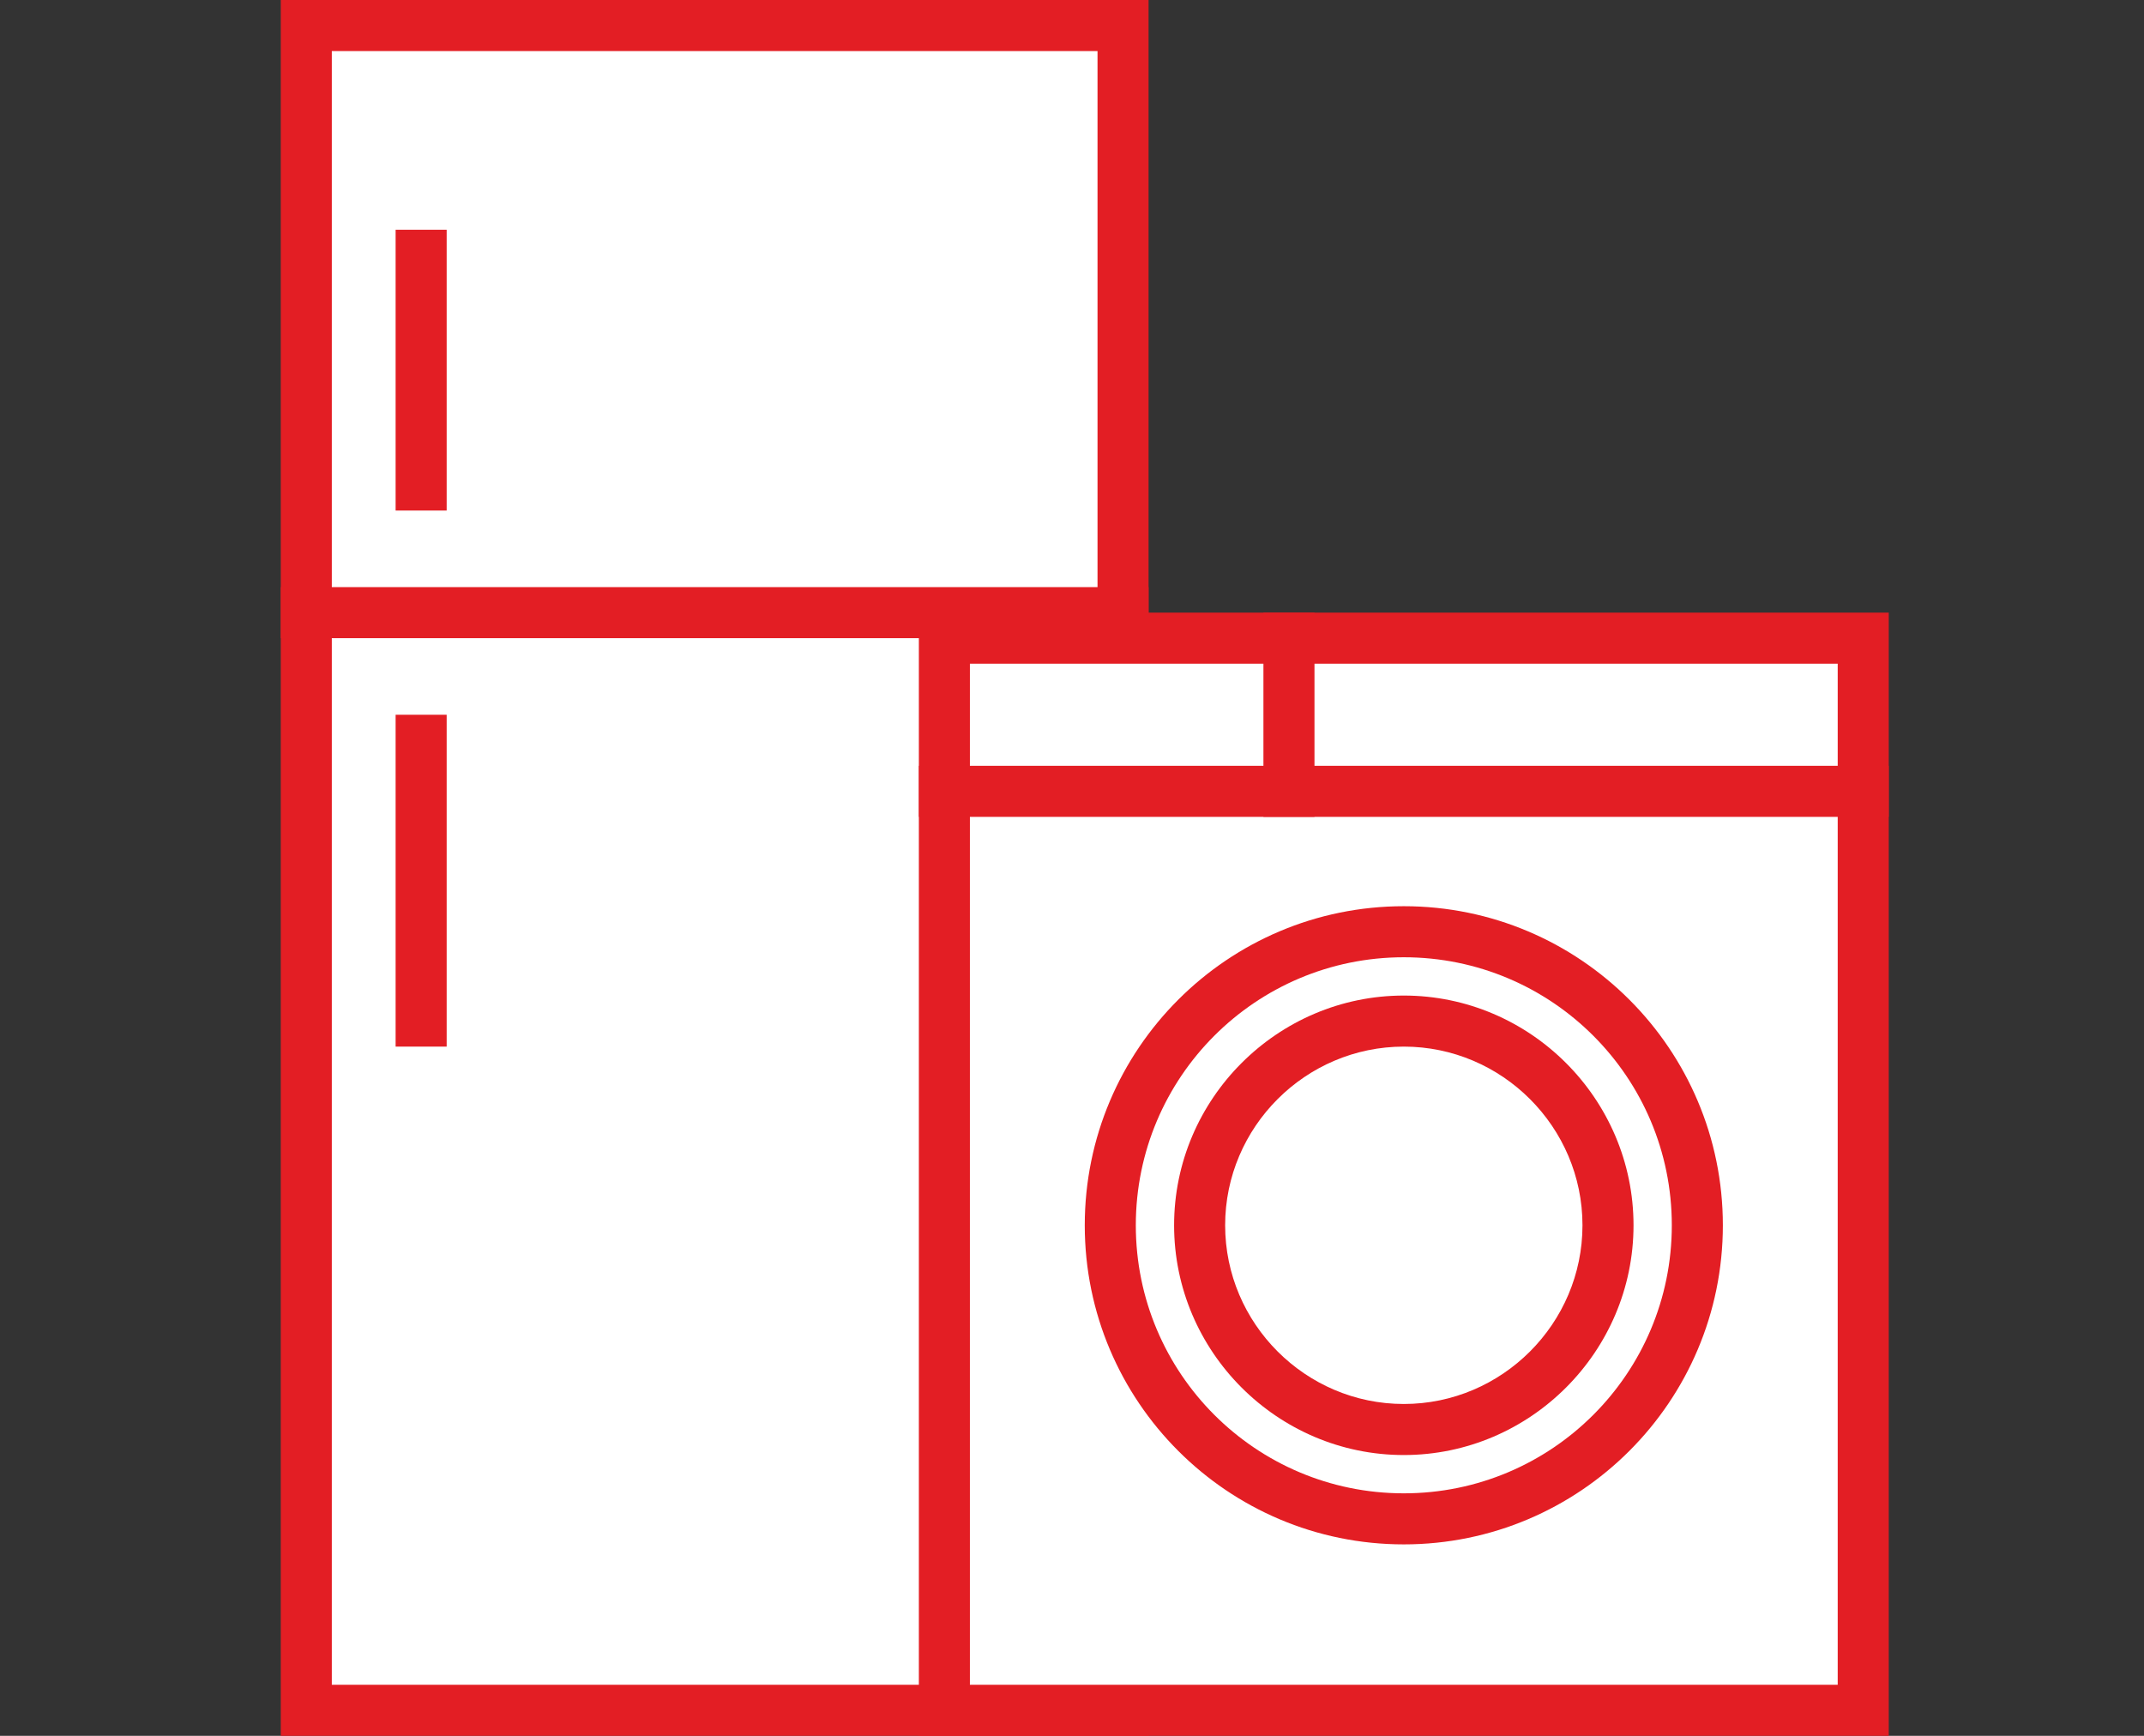 <?xml version="1.0" encoding="utf-8"?>
<!-- Generator: Adobe Illustrator 19.0.0, SVG Export Plug-In . SVG Version: 6.00 Build 0)  -->
<svg version="1.1" id="Layer_5_copy" xmlns="http://www.w3.org/2000/svg" xmlns:xlink="http://www.w3.org/1999/xlink" x="0px"
	 y="0px" viewBox="0 0 168 136" style="enable-background:new 0 0 168 136;" xml:space="preserve">
<rect x="0" y="0" width="168" height="136" fill="#333333" stroke="none"/>
<style type="text/css">
	.st0{fill:#FFFFFF;}
	.st1{fill:#E31E24;}
	.st2{fill:none;stroke:#E31E24;stroke-width:4;stroke-miterlimit:10;}
</style>
<g id="XMLID_73_">
	<g id="XMLID_52_">
		<rect id="XMLID_42_" x="24" y="2" class="st0" width="64" height="132"/>
		<path id="XMLID_39_" class="st1" d="M86,4v128H26V4H86 M90,0H22v136h68V0L90,0z"/>
	</g>
	<line id="XMLID_53_" class="st2" x1="22" y1="48" x2="90" y2="48"/>
	<line id="XMLID_61_" class="st2" x1="33" y1="18" x2="33" y2="40"/>
	<line id="XMLID_66_" class="st2" x1="33" y1="56" x2="33" y2="82"/>
</g>
<g id="XMLID_98_">
	<g id="XMLID_63_">
		<rect id="XMLID_37_" x="74" y="50" class="st0" width="72" height="84"/>
		<path id="XMLID_34_" class="st1" d="M144,52v80H76V52H144 M148,48H72v88h76V48L148,48z"/>
	</g>
	<line id="XMLID_80_" class="st2" x1="72" y1="62" x2="148" y2="62"/>
	<line id="XMLID_88_" class="st2" x1="101" y1="48" x2="101" y2="64"/>
	<g id="XMLID_92_">
		<path id="XMLID_30_" class="st1" d="M110,75c11.6,0,21,9.4,21,21s-9.4,21-21,21s-21-9.4-21-21S98.4,75,110,75 M110,71
			c-13.8,0-25,11.2-25,25s11.2,25,25,25s25-11.2,25-25S123.8,71,110,71L110,71z"/>
	</g>
	<g id="XMLID_110_">
		<path id="XMLID_26_" class="st1" d="M110,82c7.7,0,14,6.3,14,14s-6.3,14-14,14s-14-6.3-14-14S102.3,82,110,82 M110,78
			c-9.9,0-18,8.1-18,18s8.1,18,18,18s18-8.1,18-18S119.9,78,110,78L110,78z"/>
	</g>
</g>
</svg>
